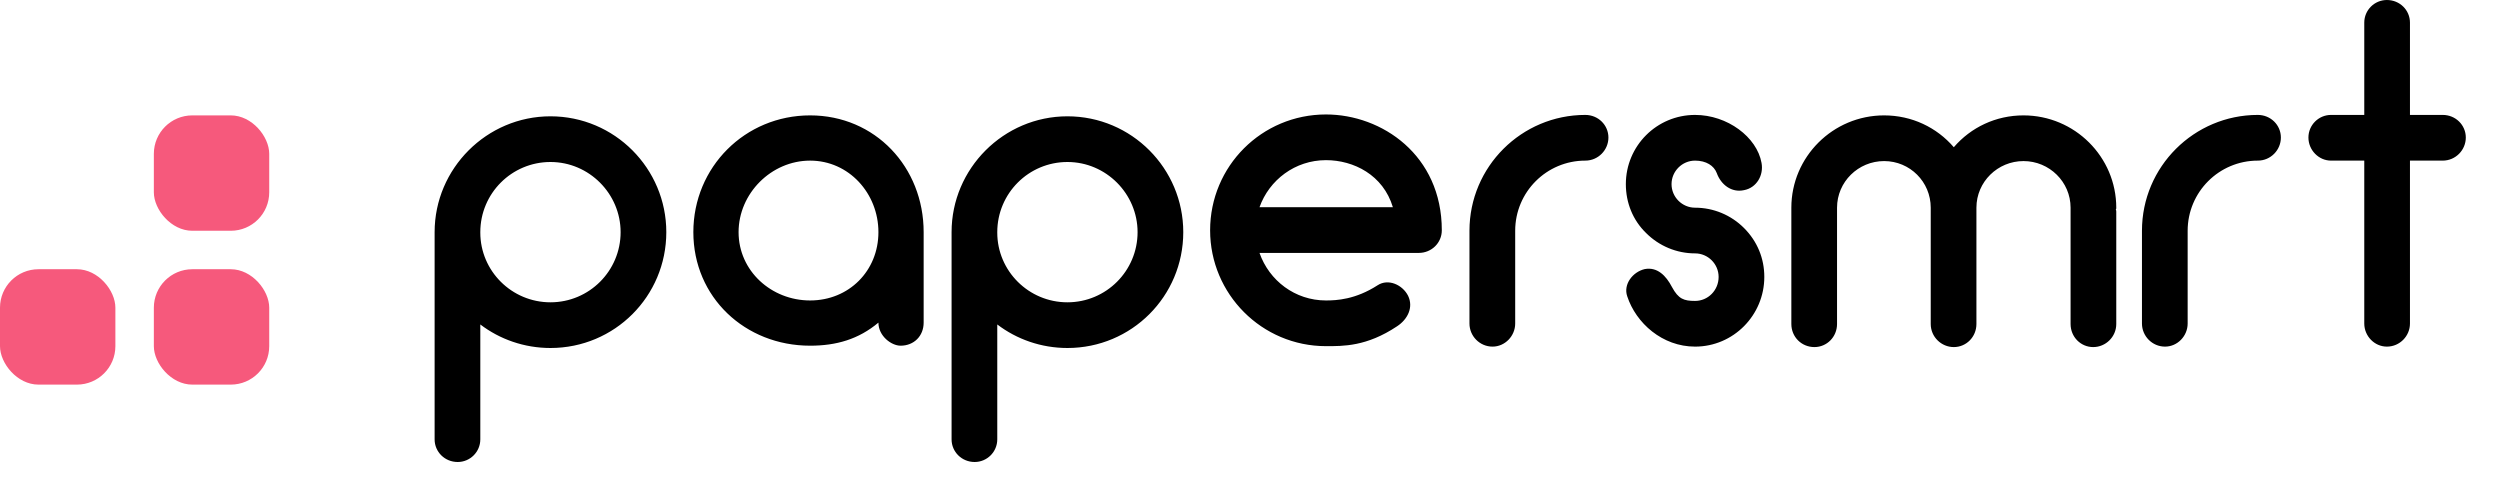 <svg width="65" height="13" viewBox="0 0 65 13" fill="none" xmlns="http://www.w3.org/2000/svg">
<path d="M14.312 9.048C15.98 9.048 17.324 7.704 17.324 6.036C17.324 4.38 15.98 3.024 14.312 3.024C12.656 3.024 11.3 4.38 11.3 6.036V6.048V11.424C11.3 11.748 11.564 12.012 11.9 12.012C12.224 12.012 12.488 11.748 12.488 11.424V8.436C12.992 8.82 13.628 9.048 14.312 9.048ZM14.312 4.212C15.32 4.212 16.136 5.04 16.136 6.036C16.136 7.044 15.32 7.86 14.312 7.86C13.304 7.86 12.488 7.044 12.488 6.048V6.036C12.488 5.028 13.304 4.212 14.312 4.212ZM21.063 3C19.371 3 18.027 4.344 18.027 6.036C18.027 7.728 19.371 8.988 21.063 8.988C21.747 8.988 22.323 8.82 22.839 8.388C22.839 8.736 23.175 8.988 23.415 8.988C23.763 8.988 24.015 8.736 24.015 8.388V6.036C24.015 4.344 22.755 3 21.063 3ZM21.063 7.812C20.055 7.812 19.203 7.044 19.203 6.036C19.203 5.028 20.055 4.176 21.063 4.176C22.071 4.176 22.839 5.028 22.839 6.036C22.839 7.044 22.071 7.812 21.063 7.812ZM27.753 9.048C29.421 9.048 30.765 7.704 30.765 6.036C30.765 4.38 29.421 3.024 27.753 3.024C26.097 3.024 24.741 4.38 24.741 6.036V6.048V11.424C24.741 11.748 25.005 12.012 25.341 12.012C25.665 12.012 25.929 11.748 25.929 11.424V8.436C26.433 8.82 27.069 9.048 27.753 9.048ZM27.753 4.212C28.761 4.212 29.577 5.04 29.577 6.036C29.577 7.044 28.761 7.86 27.753 7.86C26.745 7.86 25.929 7.044 25.929 6.048V6.036C25.929 5.028 26.745 4.212 27.753 4.212ZM34.475 2.976C32.807 2.976 31.463 4.32 31.463 5.988C31.463 7.644 32.807 9 34.475 9C34.919 9 35.531 9.012 36.323 8.484C36.599 8.304 36.755 7.992 36.611 7.692C36.467 7.404 36.095 7.236 35.819 7.416C35.243 7.788 34.751 7.812 34.475 7.812C33.671 7.812 32.999 7.296 32.747 6.576H36.887C37.223 6.576 37.487 6.312 37.487 5.988C37.487 4.032 35.927 2.976 34.475 2.976ZM34.475 4.164C35.195 4.164 35.963 4.548 36.215 5.388H32.747C32.999 4.68 33.671 4.164 34.475 4.164ZM41.218 2.988C39.562 2.988 38.206 4.332 38.206 6V8.412C38.206 8.736 38.471 9.012 38.806 9.012C39.13 9.012 39.395 8.736 39.395 8.412V6C39.395 4.992 40.211 4.176 41.218 4.176C41.554 4.176 41.819 3.9 41.819 3.576C41.819 3.252 41.554 2.988 41.218 2.988ZM45.344 5.928C45.008 5.592 44.552 5.4 44.072 5.4C43.736 5.4 43.46 5.124 43.46 4.788C43.46 4.452 43.736 4.176 44.072 4.176C44.36 4.176 44.564 4.308 44.636 4.5C44.744 4.8 45.02 5.016 45.344 4.944C45.668 4.884 45.86 4.56 45.8 4.236C45.68 3.564 44.912 2.988 44.072 2.988C43.076 2.988 42.272 3.792 42.272 4.788C42.272 5.268 42.452 5.724 42.8 6.06C43.136 6.396 43.592 6.588 44.072 6.588C44.408 6.588 44.684 6.864 44.684 7.2C44.684 7.548 44.408 7.824 44.072 7.824C43.784 7.824 43.64 7.776 43.472 7.464C43.316 7.164 43.088 6.936 42.764 6.996C42.452 7.068 42.2 7.392 42.308 7.704C42.536 8.4 43.22 9.012 44.072 9.012C45.068 9.012 45.872 8.196 45.872 7.2C45.872 6.72 45.692 6.276 45.344 5.928ZM55.023 5.4C55.023 4.08 53.943 3 52.611 3C51.891 3 51.243 3.312 50.799 3.828C50.355 3.312 49.707 3 48.987 3C47.655 3 46.575 4.08 46.575 5.4V8.424C46.575 8.76 46.839 9.024 47.175 9.024C47.499 9.024 47.763 8.76 47.763 8.424V5.4C47.763 4.728 48.315 4.188 48.987 4.188C49.659 4.188 50.199 4.728 50.199 5.4V8.424C50.199 8.76 50.475 9.024 50.799 9.024C51.123 9.024 51.387 8.76 51.387 8.424V5.4C51.387 4.728 51.939 4.188 52.611 4.188C53.283 4.188 53.835 4.728 53.835 5.4C53.835 5.424 53.835 5.436 53.835 5.448C53.835 5.472 53.835 5.484 53.835 5.508V8.424C53.835 8.76 54.099 9.024 54.423 9.024C54.747 9.024 55.023 8.76 55.023 8.424V5.508C55.023 5.484 55.023 5.472 55.011 5.448C55.023 5.436 55.023 5.424 55.023 5.4ZM58.703 2.988C57.047 2.988 55.691 4.332 55.691 6V8.412C55.691 8.736 55.955 9.012 56.291 9.012C56.615 9.012 56.879 8.736 56.879 8.412V6C56.879 4.992 57.695 4.176 58.703 4.176C59.039 4.176 59.303 3.9 59.303 3.576C59.303 3.252 59.039 2.988 58.703 2.988ZM63.511 2.988H62.659V0.588C62.659 0.264 62.395 -7.15256e-07 62.059 -7.15256e-07C61.735 -7.15256e-07 61.471 0.264 61.471 0.588V2.988H60.607C60.283 2.988 60.019 3.252 60.019 3.576C60.019 3.9 60.283 4.176 60.607 4.176H61.471V8.412C61.471 8.736 61.735 9.012 62.059 9.012C62.395 9.012 62.659 8.736 62.659 8.412V4.176H63.511C63.847 4.176 64.111 3.9 64.111 3.576C64.111 3.252 63.847 2.988 63.511 2.988Z" fill="black"/>
<rect x="4" y="7" width="3" height="3" rx="1" fill="#F6597C"/>
<rect y="7" width="3" height="3" rx="1" fill="#F6597C"/>
<rect x="4" y="3" width="3" height="3" rx="1" fill="#F6597C"/>
</svg>
